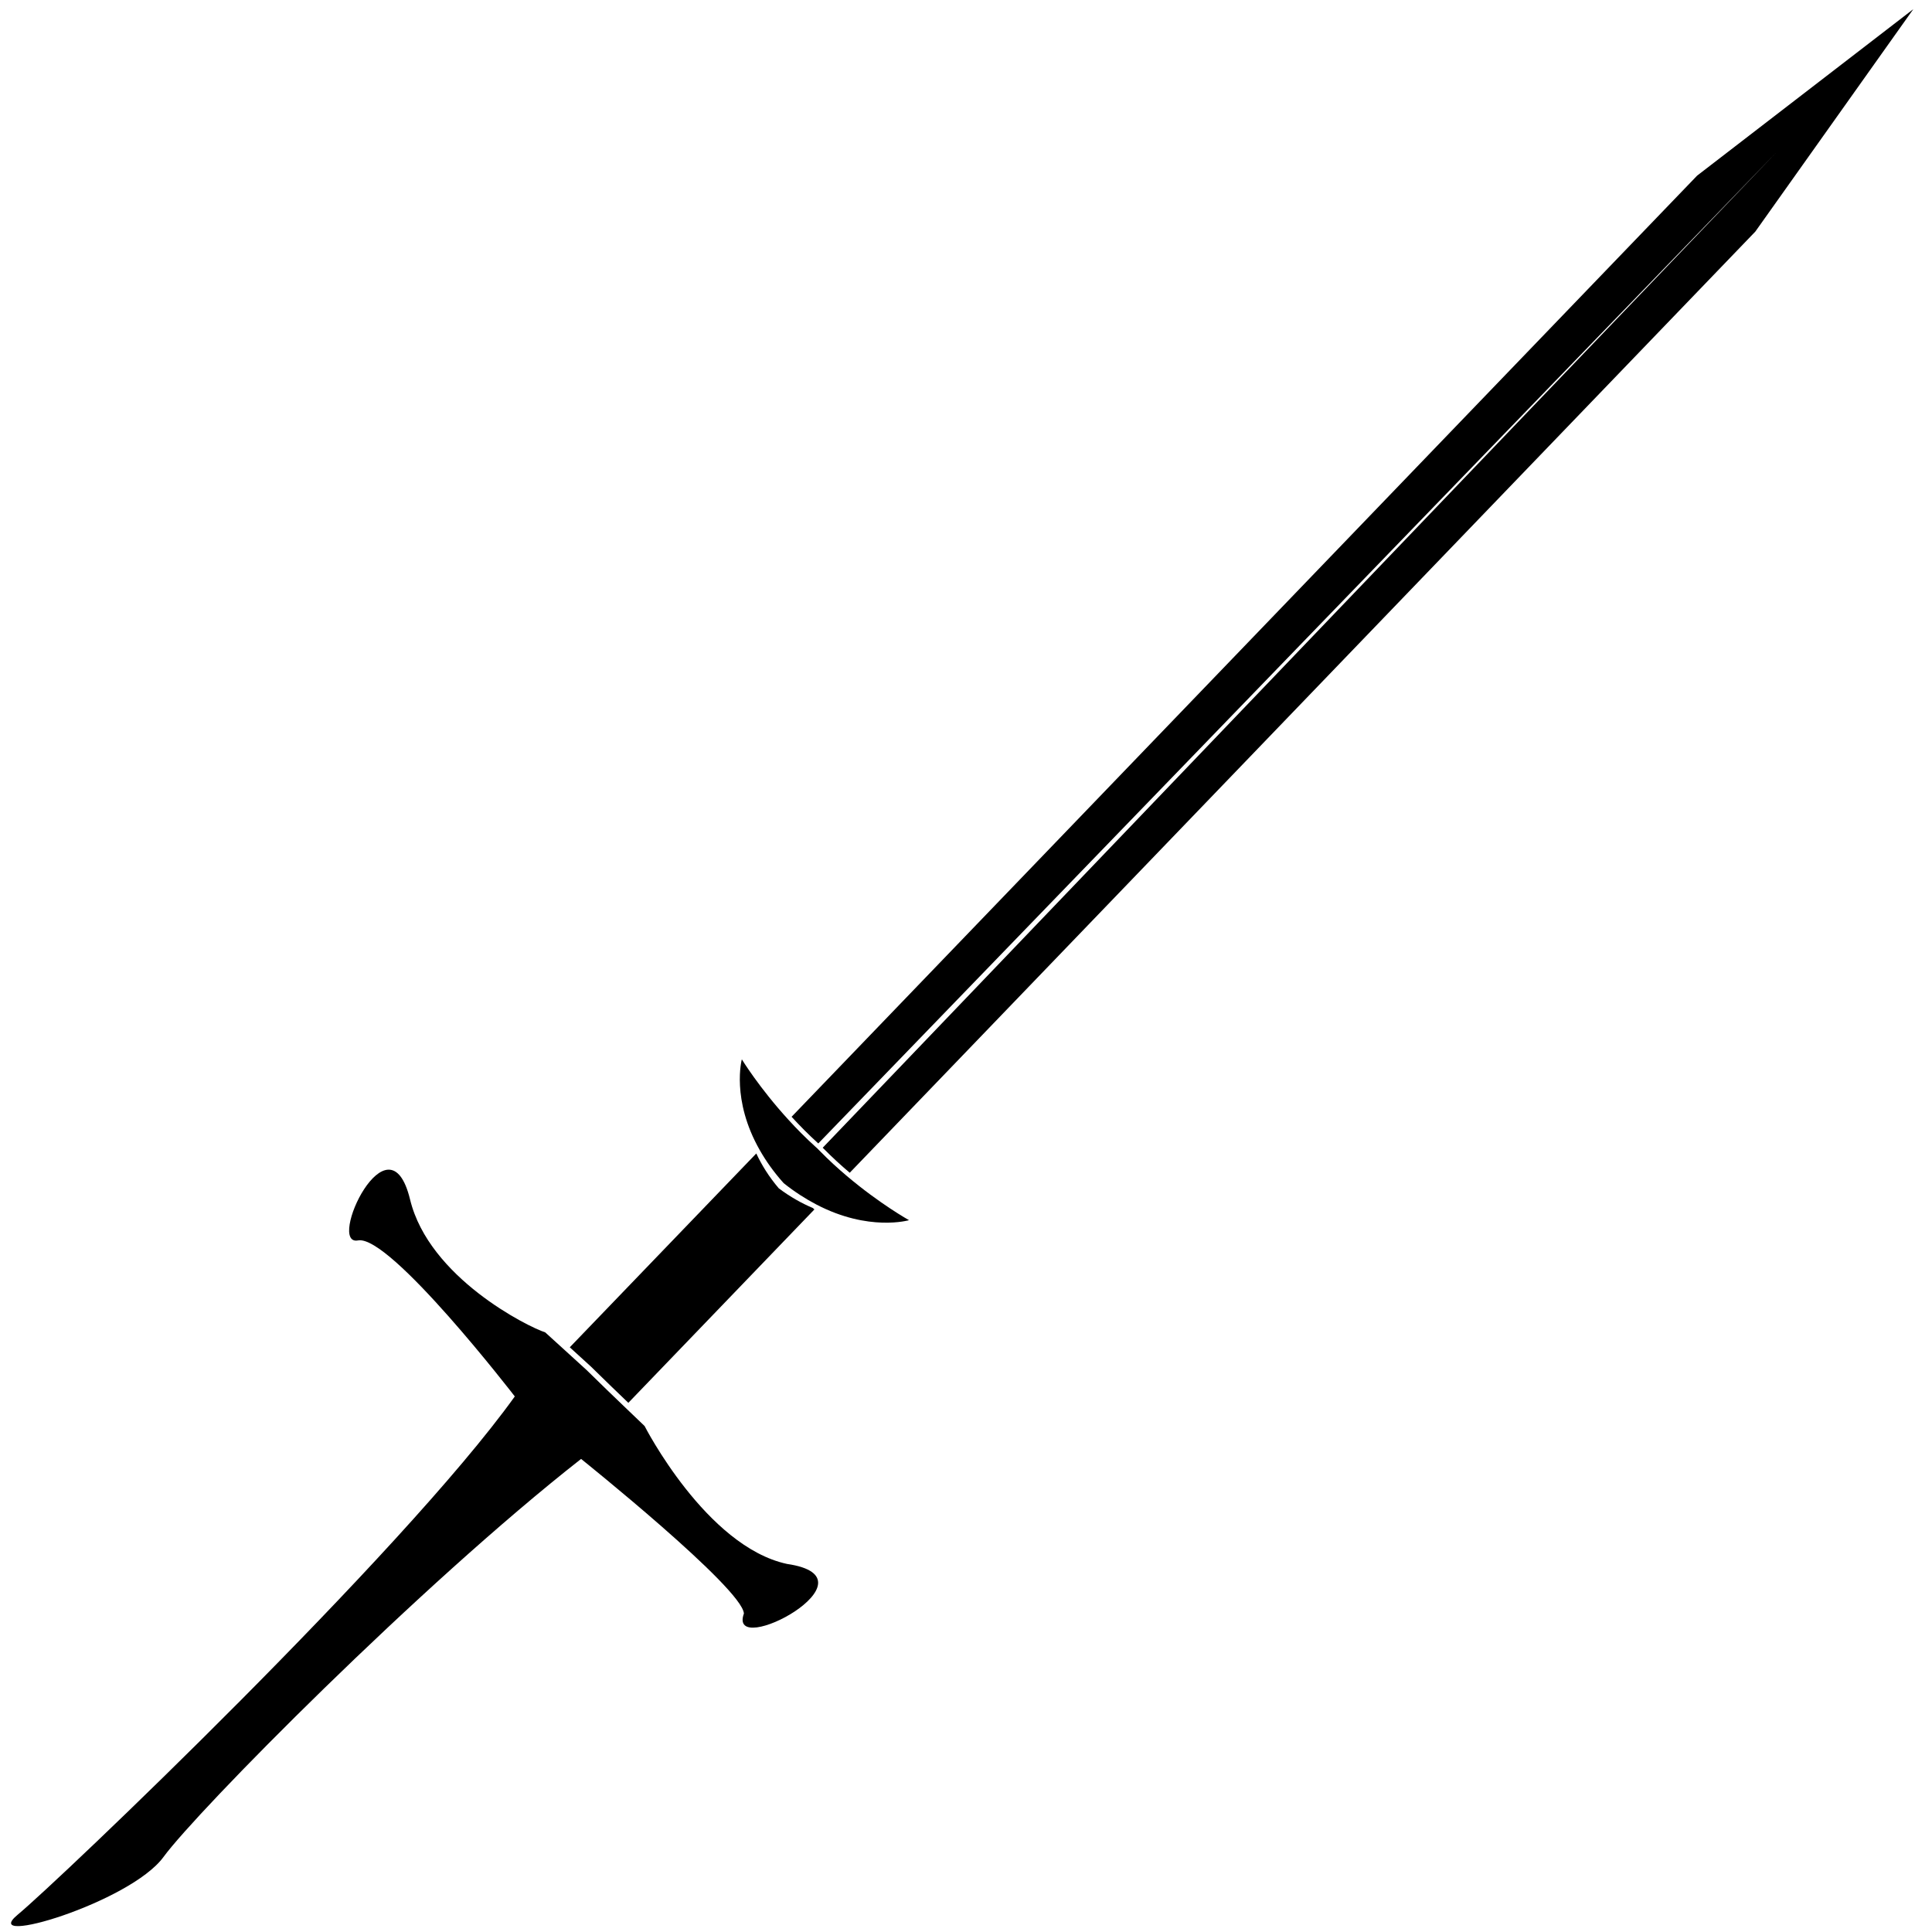 <svg xmlns="http://www.w3.org/2000/svg" version="1.1" viewBox="18 20 512 512">
    <g transform="scale(5.43)">
        <g>
            <path fill="none" d="M78.285,78.55c0.043-0.002,0.084-0.002,0.127-0.003c0.059,0.001,0.115,0.001,0.174,0.001L77.6,14.901   L78.285,78.55z"/>
            <g>
                <path d="M43.251,59.489l46.741-48.352L43.467,59.698c0.439,0.445,0.884,0.854,1.319,1.221l44.197-45.933l7.711-10.856    l-10.551,8.125L41.948,58.188C42.341,58.616,42.776,59.059,43.251,59.489z"/>
                <path d="M44.638,61.071c-0.434-0.366-0.88-0.773-1.317-1.221c-0.041-0.04-0.083-0.08-0.123-0.123    c-0.032-0.028-0.062-0.057-0.094-0.085c-0.476-0.43-0.912-0.872-1.304-1.303c-1.431-1.563-2.28-2.955-2.28-2.955    s-0.531,1.96,0.875,4.43c0.296,0.521,0.674,1.063,1.167,1.613c0.549,0.438,1.083,0.774,1.593,1.041    c2.567,1.341,4.525,0.766,4.525,0.766S46.255,62.441,44.638,61.071z"/>
            </g>
        </g>
        <g>
            <path d="M33.151,71.35l0.83,0.798l9.08-9.438l-0.072-0.068c-0.544-0.231-1.103-0.541-1.666-0.963   c-0.481-0.565-0.832-1.135-1.093-1.692l-0.007-0.006l-9.1,9.457l1.029,0.938L33.151,71.35z"/>
            <path d="M41.726,80.011c-3.947-0.849-6.952-6.731-6.952-6.731l-1.001-0.959l-0.83-0.798l-0.999-0.975l-1.03-0.938l-0.99-0.901   c-0.83-0.263-5.669-2.668-6.595-6.483c-1.042-4.291-4.098,2.289-2.541,1.996c1.557-0.297,7.652,7.614,7.652,7.614   c-5.472,7.636-22.288,23.663-24.257,25.29c-1.966,1.626,5.48-0.58,7.111-2.813c1.631-2.234,12.515-13.263,20.381-19.427   c0,0,7.872,6.306,7.946,7.545C38.799,84.705,46.369,80.686,41.726,80.011z"/>
        </g>
    </g>
</svg>
